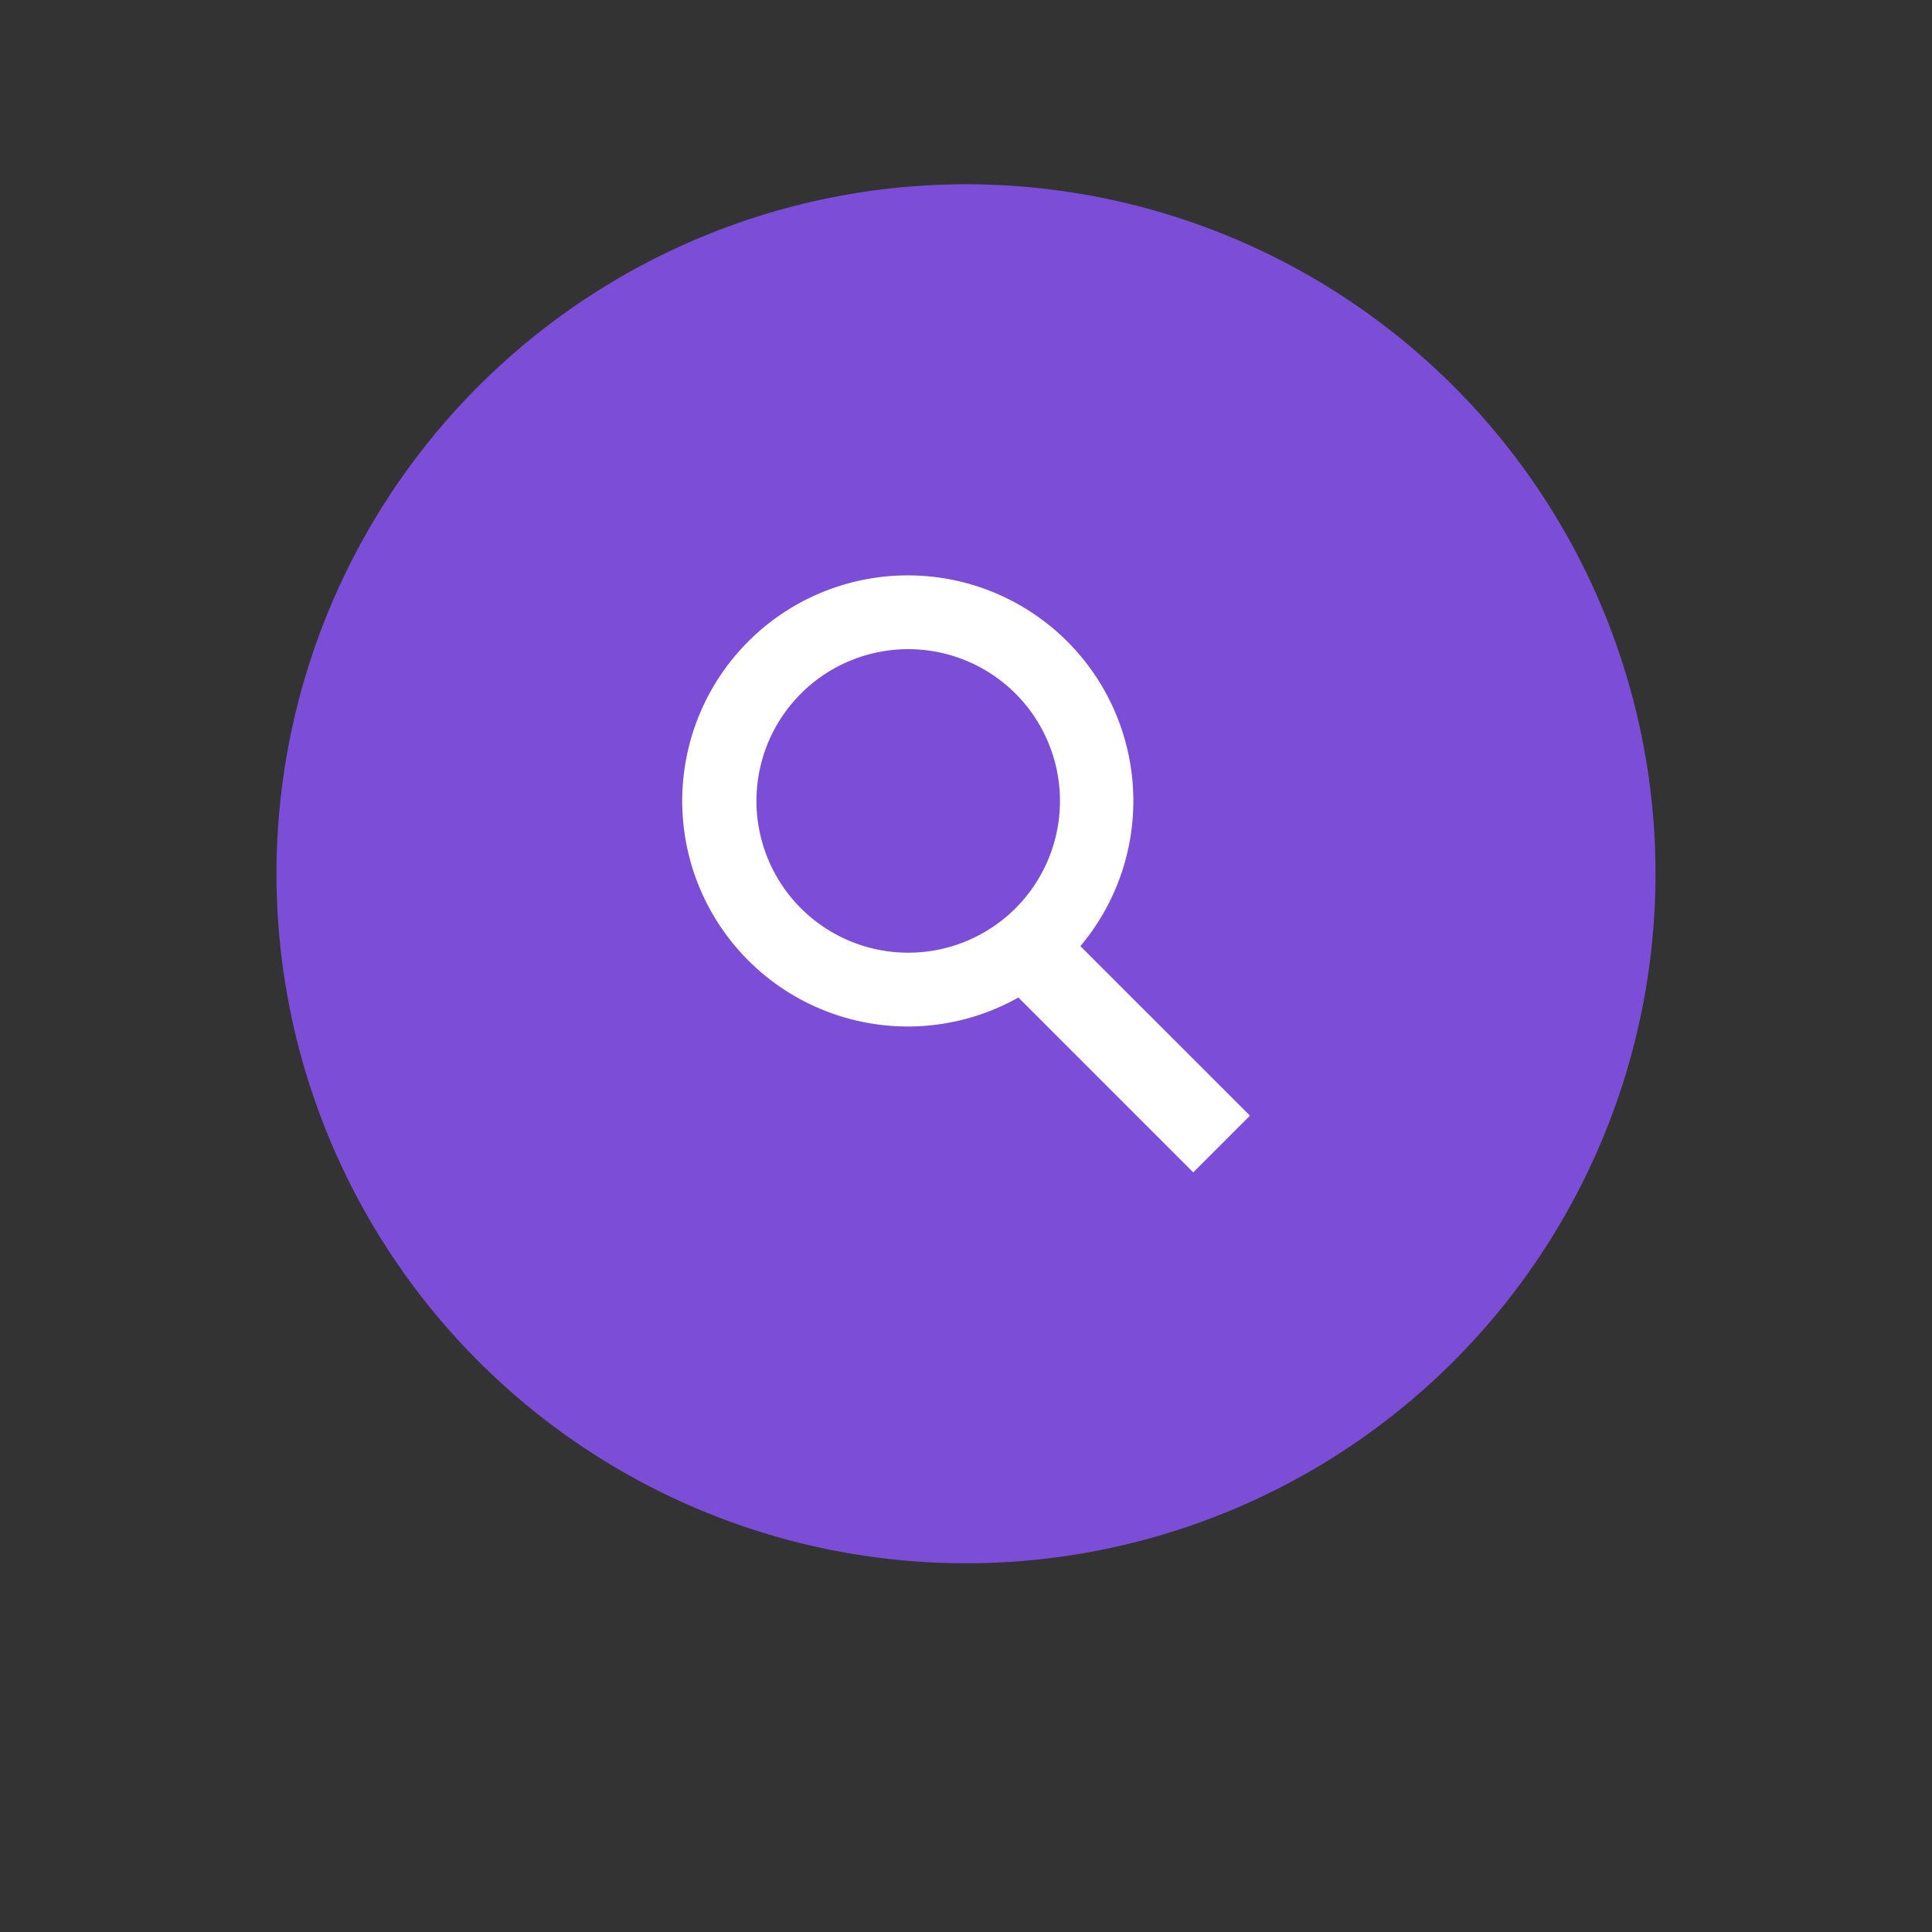 <svg aria-hidden="true" xmlns="http://www.w3.org/2000/svg" xmlns:xlink="http://www.w3.org/1999/xlink" width="70" height="70" viewBox="0 0 62.888 62.888">
    <rect x="0" y="0" width="62.888" height="62.888" fill="#333333" stroke="none"/>
    <g transform="translate(-1108 -2602.892)" class="search-icon-background" fill="#7C4DD6">
        <g transform="matrix(1, 0, 0, 1, 1108, 2602.89)">
            <path data-name="Path 132" d="M1932.81,75.848a22.444,22.444,0,1,0-22.44-22.441,22.445,22.445,0,0,0,22.44,22.441Z" transform="translate(-1901.37 -24.96)"></path>
        </g>
        <path data-name="Path 133" class="search-icon-circle" d="M1955.833,69.182a7.342,7.342,0,1,0-7.342,7.342A7.342,7.342,0,0,0,1955.833,69.182Zm-2.388,0a4.94,4.94,0,1,1-4.94-4.94,4.94,4.94,0,0,1,4.94,4.94Z" transform="translate(-810.942 2559.781)" fill="#fff"></path>
        <path data-name="Path 134" class="search-icon-circle" d="M1977.912,96.59h0l-1.624.225-.222,1.62,0,.007.007,0,5.725,5.725,1.846-1.846-5.728-5.725,0,0Z" transform="translate(-834.957 2536.886)" fill="#fff"></path>
    </g>
</svg>